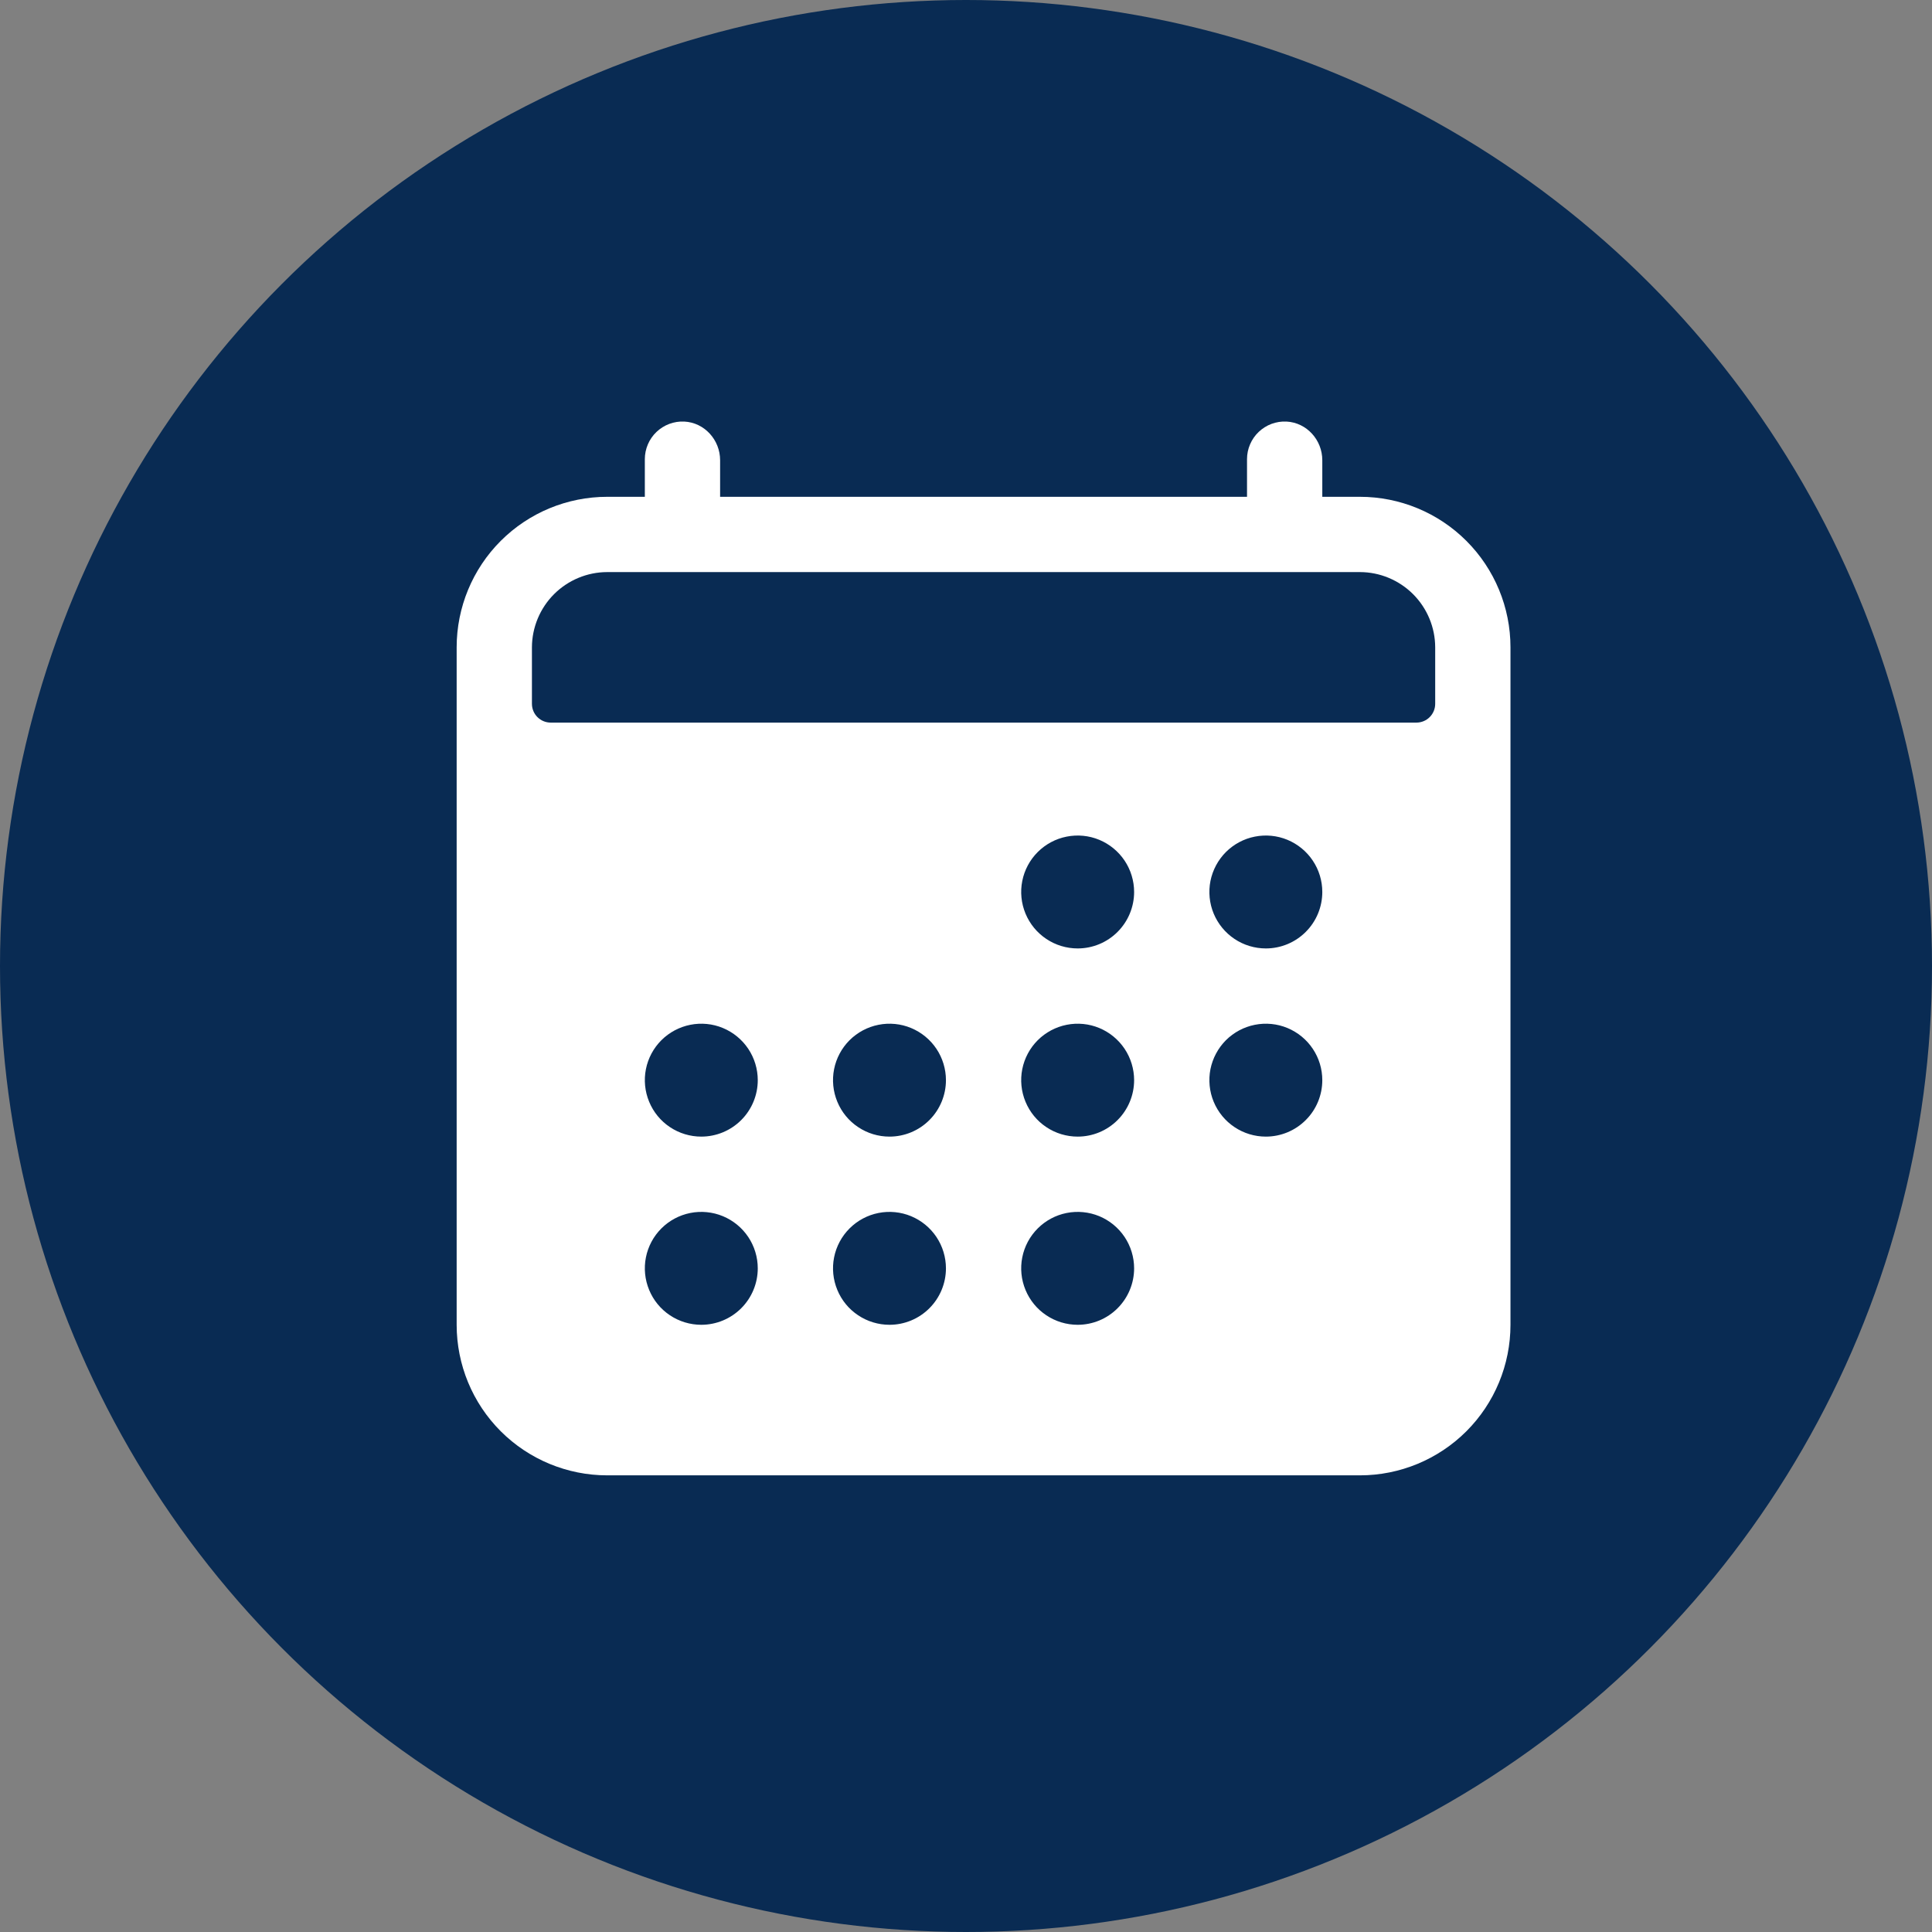 <svg width="55" height="55" viewBox="0 0 55 55" fill="none" xmlns="http://www.w3.org/2000/svg">
<rect x="0" y="0" width="55" height="55" fill="#808080" stroke="none"/>
<circle cx="27.5" cy="27.5" r="27.5" fill="#092B53"/>
<path d="M38.714 14.143H37.643V13.101C37.643 12.525 37.2 12.03 36.623 12.001C36.478 11.994 36.333 12.017 36.197 12.067C36.062 12.118 35.937 12.196 35.832 12.296C35.727 12.396 35.644 12.516 35.587 12.649C35.529 12.783 35.5 12.926 35.5 13.071V14.143H20.5V13.101C20.5 12.525 20.057 12.03 19.48 12.001C19.335 11.994 19.191 12.017 19.055 12.067C18.919 12.118 18.794 12.196 18.689 12.296C18.584 12.396 18.501 12.516 18.444 12.649C18.387 12.783 18.357 12.926 18.357 13.071V14.143H17.286C16.149 14.143 15.059 14.594 14.255 15.398C13.451 16.202 13 17.292 13 18.428V37.714C13 38.851 13.451 39.941 14.255 40.745C15.059 41.548 16.149 42 17.286 42H38.714C39.851 42 40.941 41.548 41.745 40.745C42.549 39.941 43 38.851 43 37.714V18.428C43 17.292 42.549 16.202 41.745 15.398C40.941 14.594 39.851 14.143 38.714 14.143ZM19.964 37.714C19.646 37.714 19.336 37.62 19.071 37.443C18.807 37.267 18.601 37.016 18.48 36.722C18.358 36.428 18.326 36.105 18.388 35.794C18.45 35.482 18.603 35.196 18.828 34.971C19.053 34.746 19.339 34.593 19.651 34.531C19.962 34.469 20.286 34.501 20.579 34.622C20.873 34.744 21.124 34.95 21.301 35.214C21.477 35.478 21.572 35.789 21.572 36.107C21.572 36.533 21.402 36.942 21.101 37.243C20.799 37.545 20.39 37.714 19.964 37.714ZM19.964 32.357C19.646 32.357 19.336 32.263 19.071 32.086C18.807 31.91 18.601 31.659 18.48 31.365C18.358 31.071 18.326 30.748 18.388 30.436C18.45 30.125 18.603 29.838 18.828 29.613C19.053 29.389 19.339 29.236 19.651 29.174C19.962 29.112 20.286 29.143 20.579 29.265C20.873 29.387 21.124 29.593 21.301 29.857C21.477 30.121 21.572 30.432 21.572 30.75C21.572 31.176 21.402 31.585 21.101 31.886C20.799 32.188 20.39 32.357 19.964 32.357ZM25.322 37.714C25.004 37.714 24.693 37.62 24.429 37.443C24.164 37.267 23.958 37.016 23.837 36.722C23.715 36.428 23.683 36.105 23.745 35.794C23.807 35.482 23.96 35.196 24.185 34.971C24.41 34.746 24.696 34.593 25.008 34.531C25.32 34.469 25.643 34.501 25.936 34.622C26.23 34.744 26.481 34.95 26.658 35.214C26.834 35.478 26.929 35.789 26.929 36.107C26.929 36.533 26.759 36.942 26.458 37.243C26.157 37.545 25.748 37.714 25.322 37.714ZM25.322 32.357C25.004 32.357 24.693 32.263 24.429 32.086C24.164 31.91 23.958 31.659 23.837 31.365C23.715 31.071 23.683 30.748 23.745 30.436C23.807 30.125 23.96 29.838 24.185 29.613C24.41 29.389 24.696 29.236 25.008 29.174C25.32 29.112 25.643 29.143 25.936 29.265C26.23 29.387 26.481 29.593 26.658 29.857C26.834 30.121 26.929 30.432 26.929 30.75C26.929 31.176 26.759 31.585 26.458 31.886C26.157 32.188 25.748 32.357 25.322 32.357ZM30.679 37.714C30.361 37.714 30.05 37.62 29.786 37.443C29.521 37.267 29.316 37.016 29.194 36.722C29.072 36.428 29.04 36.105 29.102 35.794C29.164 35.482 29.317 35.196 29.542 34.971C29.767 34.746 30.053 34.593 30.365 34.531C30.677 34.469 31 34.501 31.294 34.622C31.587 34.744 31.838 34.95 32.015 35.214C32.191 35.478 32.286 35.789 32.286 36.107C32.286 36.533 32.116 36.942 31.815 37.243C31.514 37.545 31.105 37.714 30.679 37.714ZM30.679 32.357C30.361 32.357 30.05 32.263 29.786 32.086C29.521 31.91 29.316 31.659 29.194 31.365C29.072 31.071 29.04 30.748 29.102 30.436C29.164 30.125 29.317 29.838 29.542 29.613C29.767 29.389 30.053 29.236 30.365 29.174C30.677 29.112 31 29.143 31.294 29.265C31.587 29.387 31.838 29.593 32.015 29.857C32.191 30.121 32.286 30.432 32.286 30.75C32.286 31.176 32.116 31.585 31.815 31.886C31.514 32.188 31.105 32.357 30.679 32.357ZM30.679 27C30.361 27 30.05 26.906 29.786 26.729C29.521 26.552 29.316 26.302 29.194 26.008C29.072 25.714 29.04 25.391 29.102 25.079C29.164 24.767 29.317 24.481 29.542 24.256C29.767 24.032 30.053 23.878 30.365 23.817C30.677 23.755 31 23.786 31.294 23.908C31.587 24.03 31.838 24.236 32.015 24.5C32.191 24.764 32.286 25.075 32.286 25.393C32.286 25.819 32.116 26.228 31.815 26.529C31.514 26.831 31.105 27 30.679 27ZM36.036 32.357C35.718 32.357 35.407 32.263 35.143 32.086C34.879 31.91 34.673 31.659 34.551 31.365C34.429 31.071 34.398 30.748 34.459 30.436C34.522 30.125 34.675 29.838 34.899 29.613C35.124 29.389 35.41 29.236 35.722 29.174C36.034 29.112 36.357 29.143 36.651 29.265C36.944 29.387 37.196 29.593 37.372 29.857C37.549 30.121 37.643 30.432 37.643 30.75C37.643 31.176 37.474 31.585 37.172 31.886C36.871 32.188 36.462 32.357 36.036 32.357V32.357ZM36.036 27C35.718 27 35.407 26.906 35.143 26.729C34.879 26.552 34.673 26.302 34.551 26.008C34.429 25.714 34.398 25.391 34.459 25.079C34.522 24.767 34.675 24.481 34.899 24.256C35.124 24.032 35.41 23.878 35.722 23.817C36.034 23.755 36.357 23.786 36.651 23.908C36.944 24.03 37.196 24.236 37.372 24.5C37.549 24.764 37.643 25.075 37.643 25.393C37.643 25.819 37.474 26.228 37.172 26.529C36.871 26.831 36.462 27 36.036 27V27ZM40.857 18.964V20.036C40.857 20.178 40.801 20.314 40.7 20.415C40.6 20.515 40.464 20.571 40.322 20.571H15.679C15.537 20.571 15.4 20.515 15.3 20.415C15.199 20.314 15.143 20.178 15.143 20.036V18.428C15.145 17.861 15.371 17.317 15.772 16.915C16.174 16.514 16.718 16.287 17.286 16.286H38.714C39.282 16.287 39.826 16.514 40.228 16.915C40.629 17.317 40.856 17.861 40.857 18.428V18.964Z" fill="white"/>
</svg>
